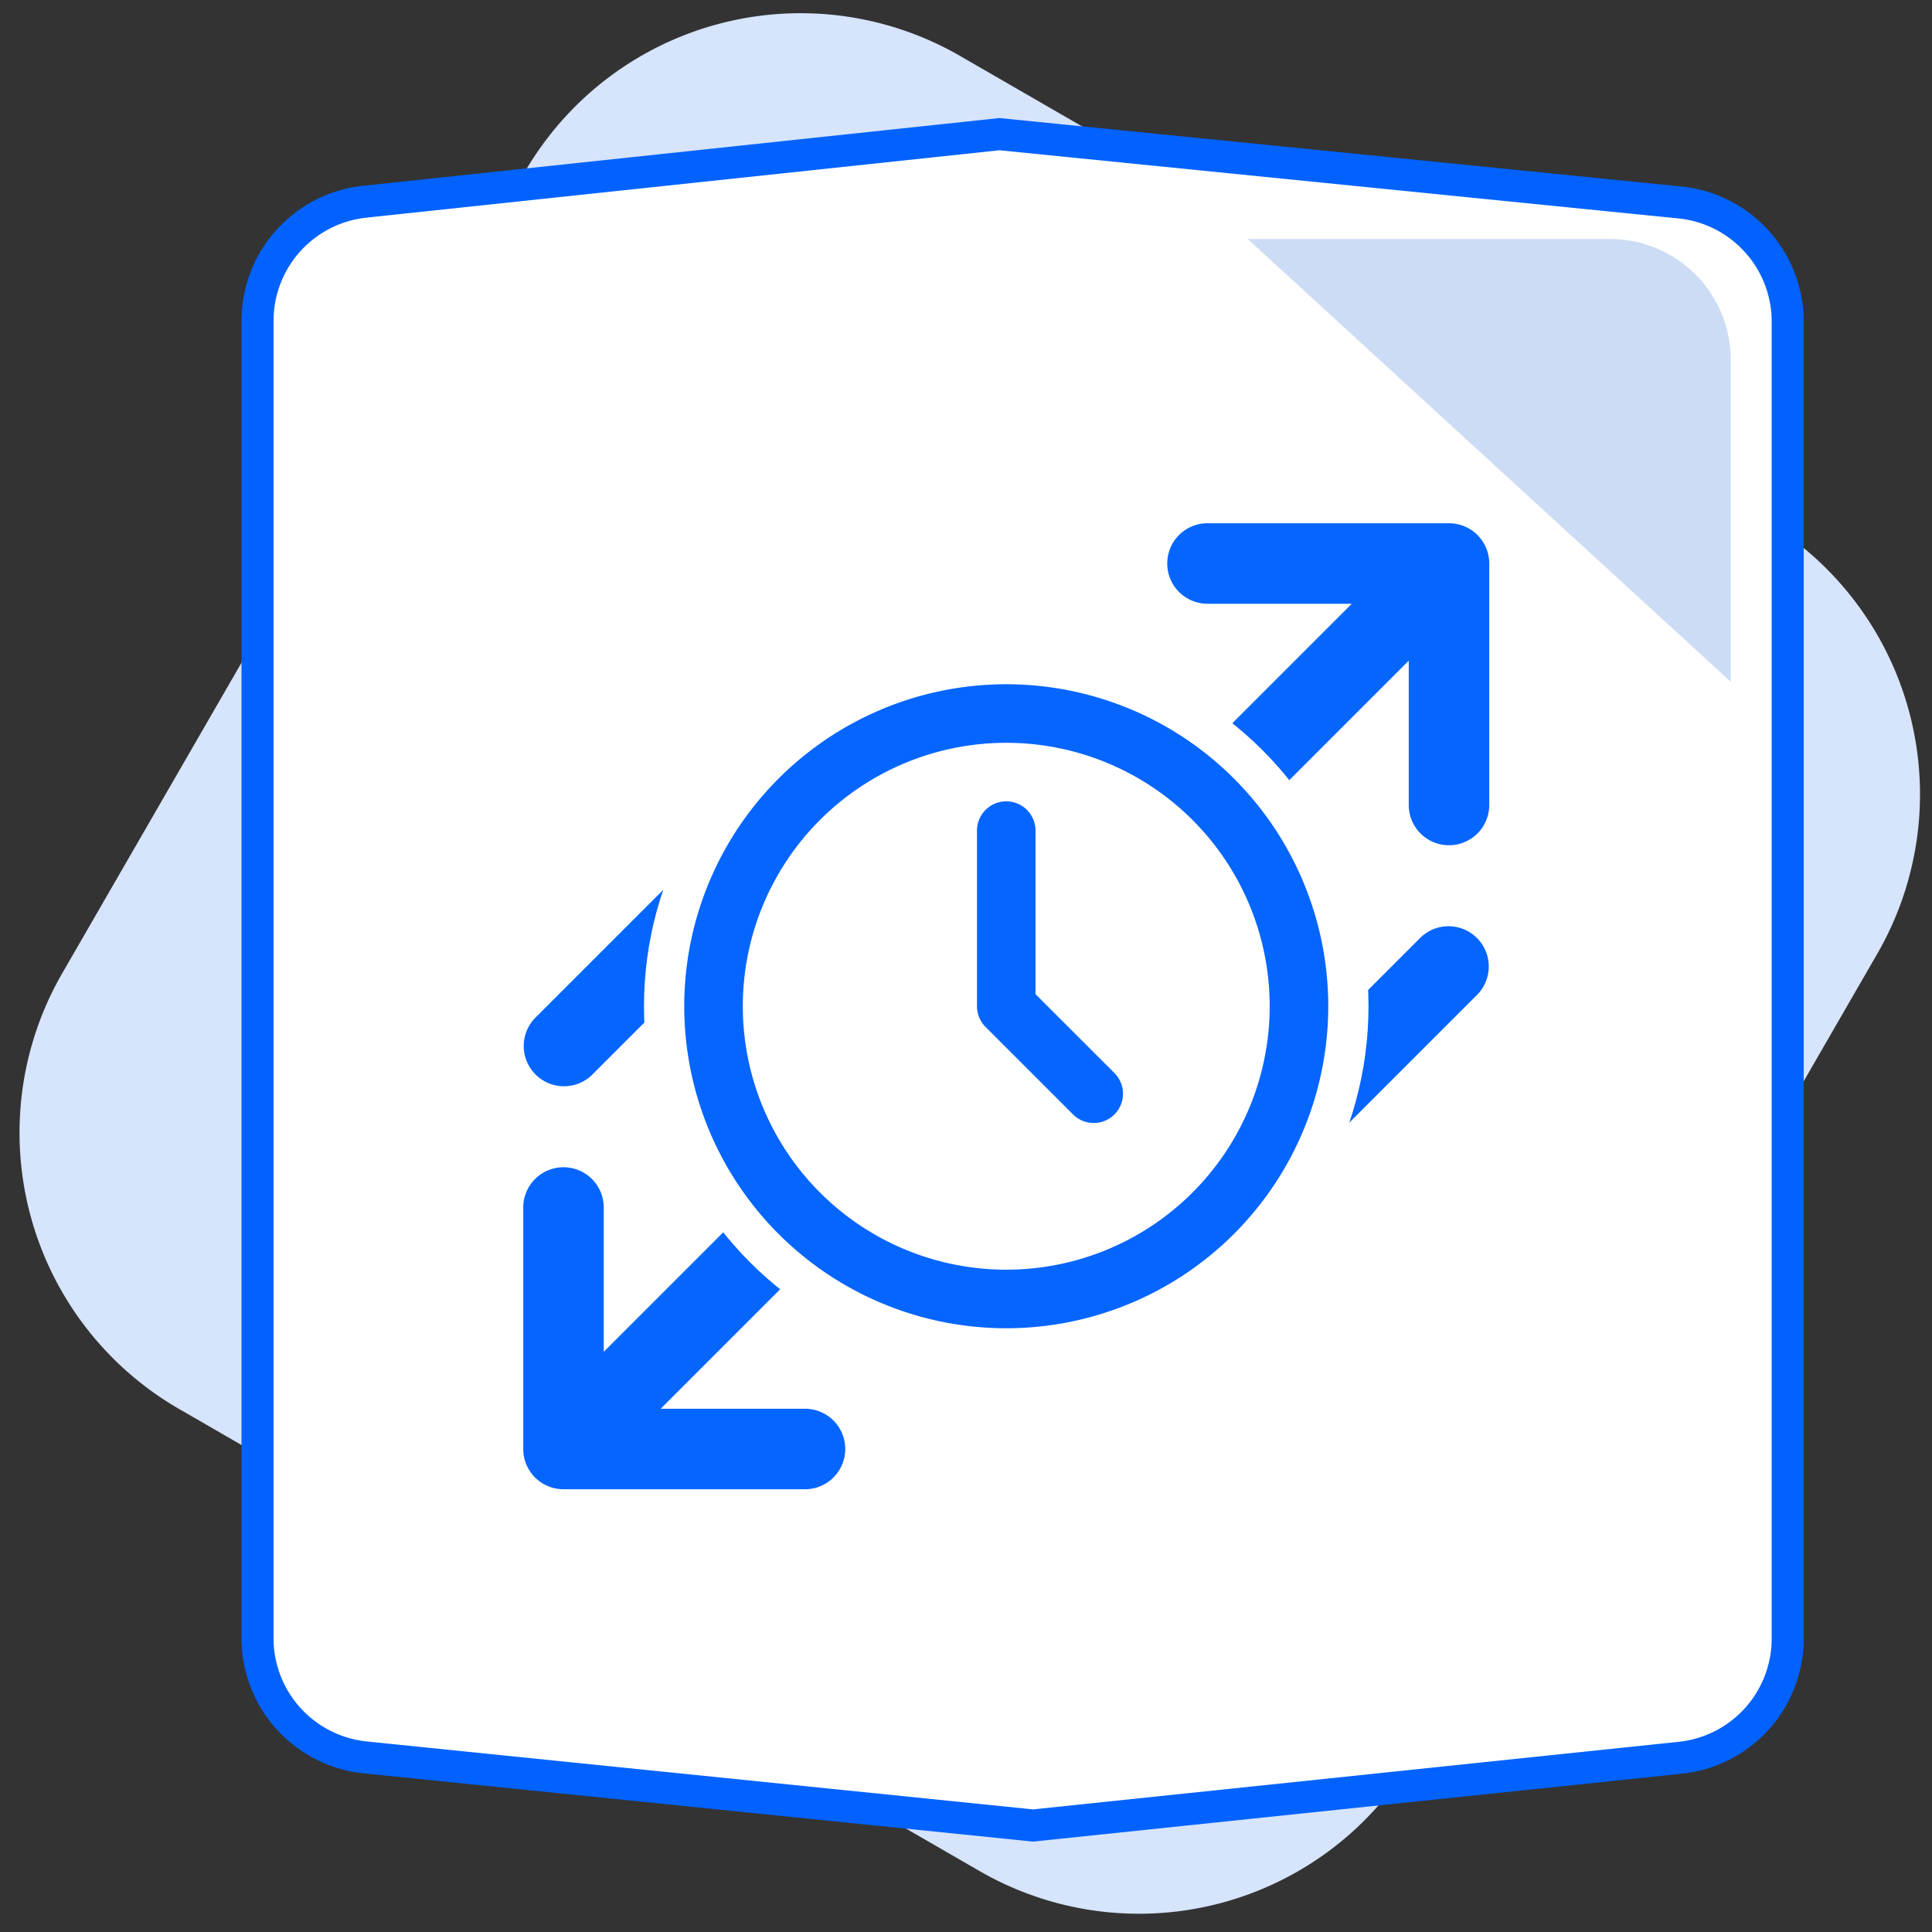 <svg xmlns="http://www.w3.org/2000/svg" width="48" height="48" viewBox="0 0 48 48">
    <rect x="0" y="0" width="48" height="48" fill="#333333" stroke="none"/>
    <g fill="none" fill-rule="evenodd">
        <path fill="#D6E4FC" fill-rule="nonzero" d="M23.853 1.39L43.74 12.872a7.924 7.924 0 0 1 2.9 10.825L35.16 43.584a7.924 7.924 0 0 1-10.826 2.9L4.447 35.004a7.924 7.924 0 0 1-2.9-10.825L13.028 4.29a7.924 7.924 0 0 1 10.825-2.9z"/>
        <path d="M3 2h42.188v42.188H3z"/>
        <path fill="#FFF" fill-rule="nonzero" stroke="#0162FF" stroke-width=".796" d="M9.06 5.012a2.977 2.977 0 0 0-2.662 2.96V40.7a2.977 2.977 0 0 0 2.676 2.962l16.59 1.692 16.083-1.683a2.977 2.977 0 0 0 2.668-2.961V7.992c0-1.53-1.16-2.81-2.682-2.962L24.83 3.333 9.059 5.012z"/>
        <path fill="#CCDCF4" d="M31 5.938h9a3 3 0 0 1 3 3v8l-12-11z"/>
        <path fill="#0565FF" fill-rule="nonzero" d="M33.586 15H30a1 1 0 0 1 0-2h6a1 1 0 0 1 1 1v6a1 1 0 0 1-2 0v-3.586l-7.793 7.793a1 1 0 0 1-1.414 0L21.5 19.914l-6.793 6.793a1 1 0 0 1-1.414-1.414l7.5-7.5a1 1 0 0 1 1.414 0l4.293 4.293L33.586 15zM16.414 35H20a1 1 0 0 1 0 2h-6a1 1 0 0 1-1-1v-6a1 1 0 0 1 2 0v3.586l7.793-7.793a1 1 0 0 1 1.414 0l4.293 4.293 6.793-6.793a1 1 0 0 1 1.414 1.414l-7.5 7.5a1 1 0 0 1-1.414 0L23.5 27.914 16.414 35z"/>
        <g transform="translate(16 16)">
            <circle cx="9" cy="9" r="9" fill="#FFF"/>
            <path fill="#0565FF" fill-rule="nonzero" d="M9 17A8 8 0 1 1 9 1a8 8 0 0 1 0 16zm0-1.455a6.545 6.545 0 1 0 0-13.09 6.545 6.545 0 0 0 0 13.09zm2.696-4.877a.727.727 0 0 1-1.028 1.028L8.486 9.514A.727.727 0 0 1 8.273 9V4.636a.727.727 0 1 1 1.454 0V8.7l1.97 1.969z"/>
        </g>
    </g>
</svg>
